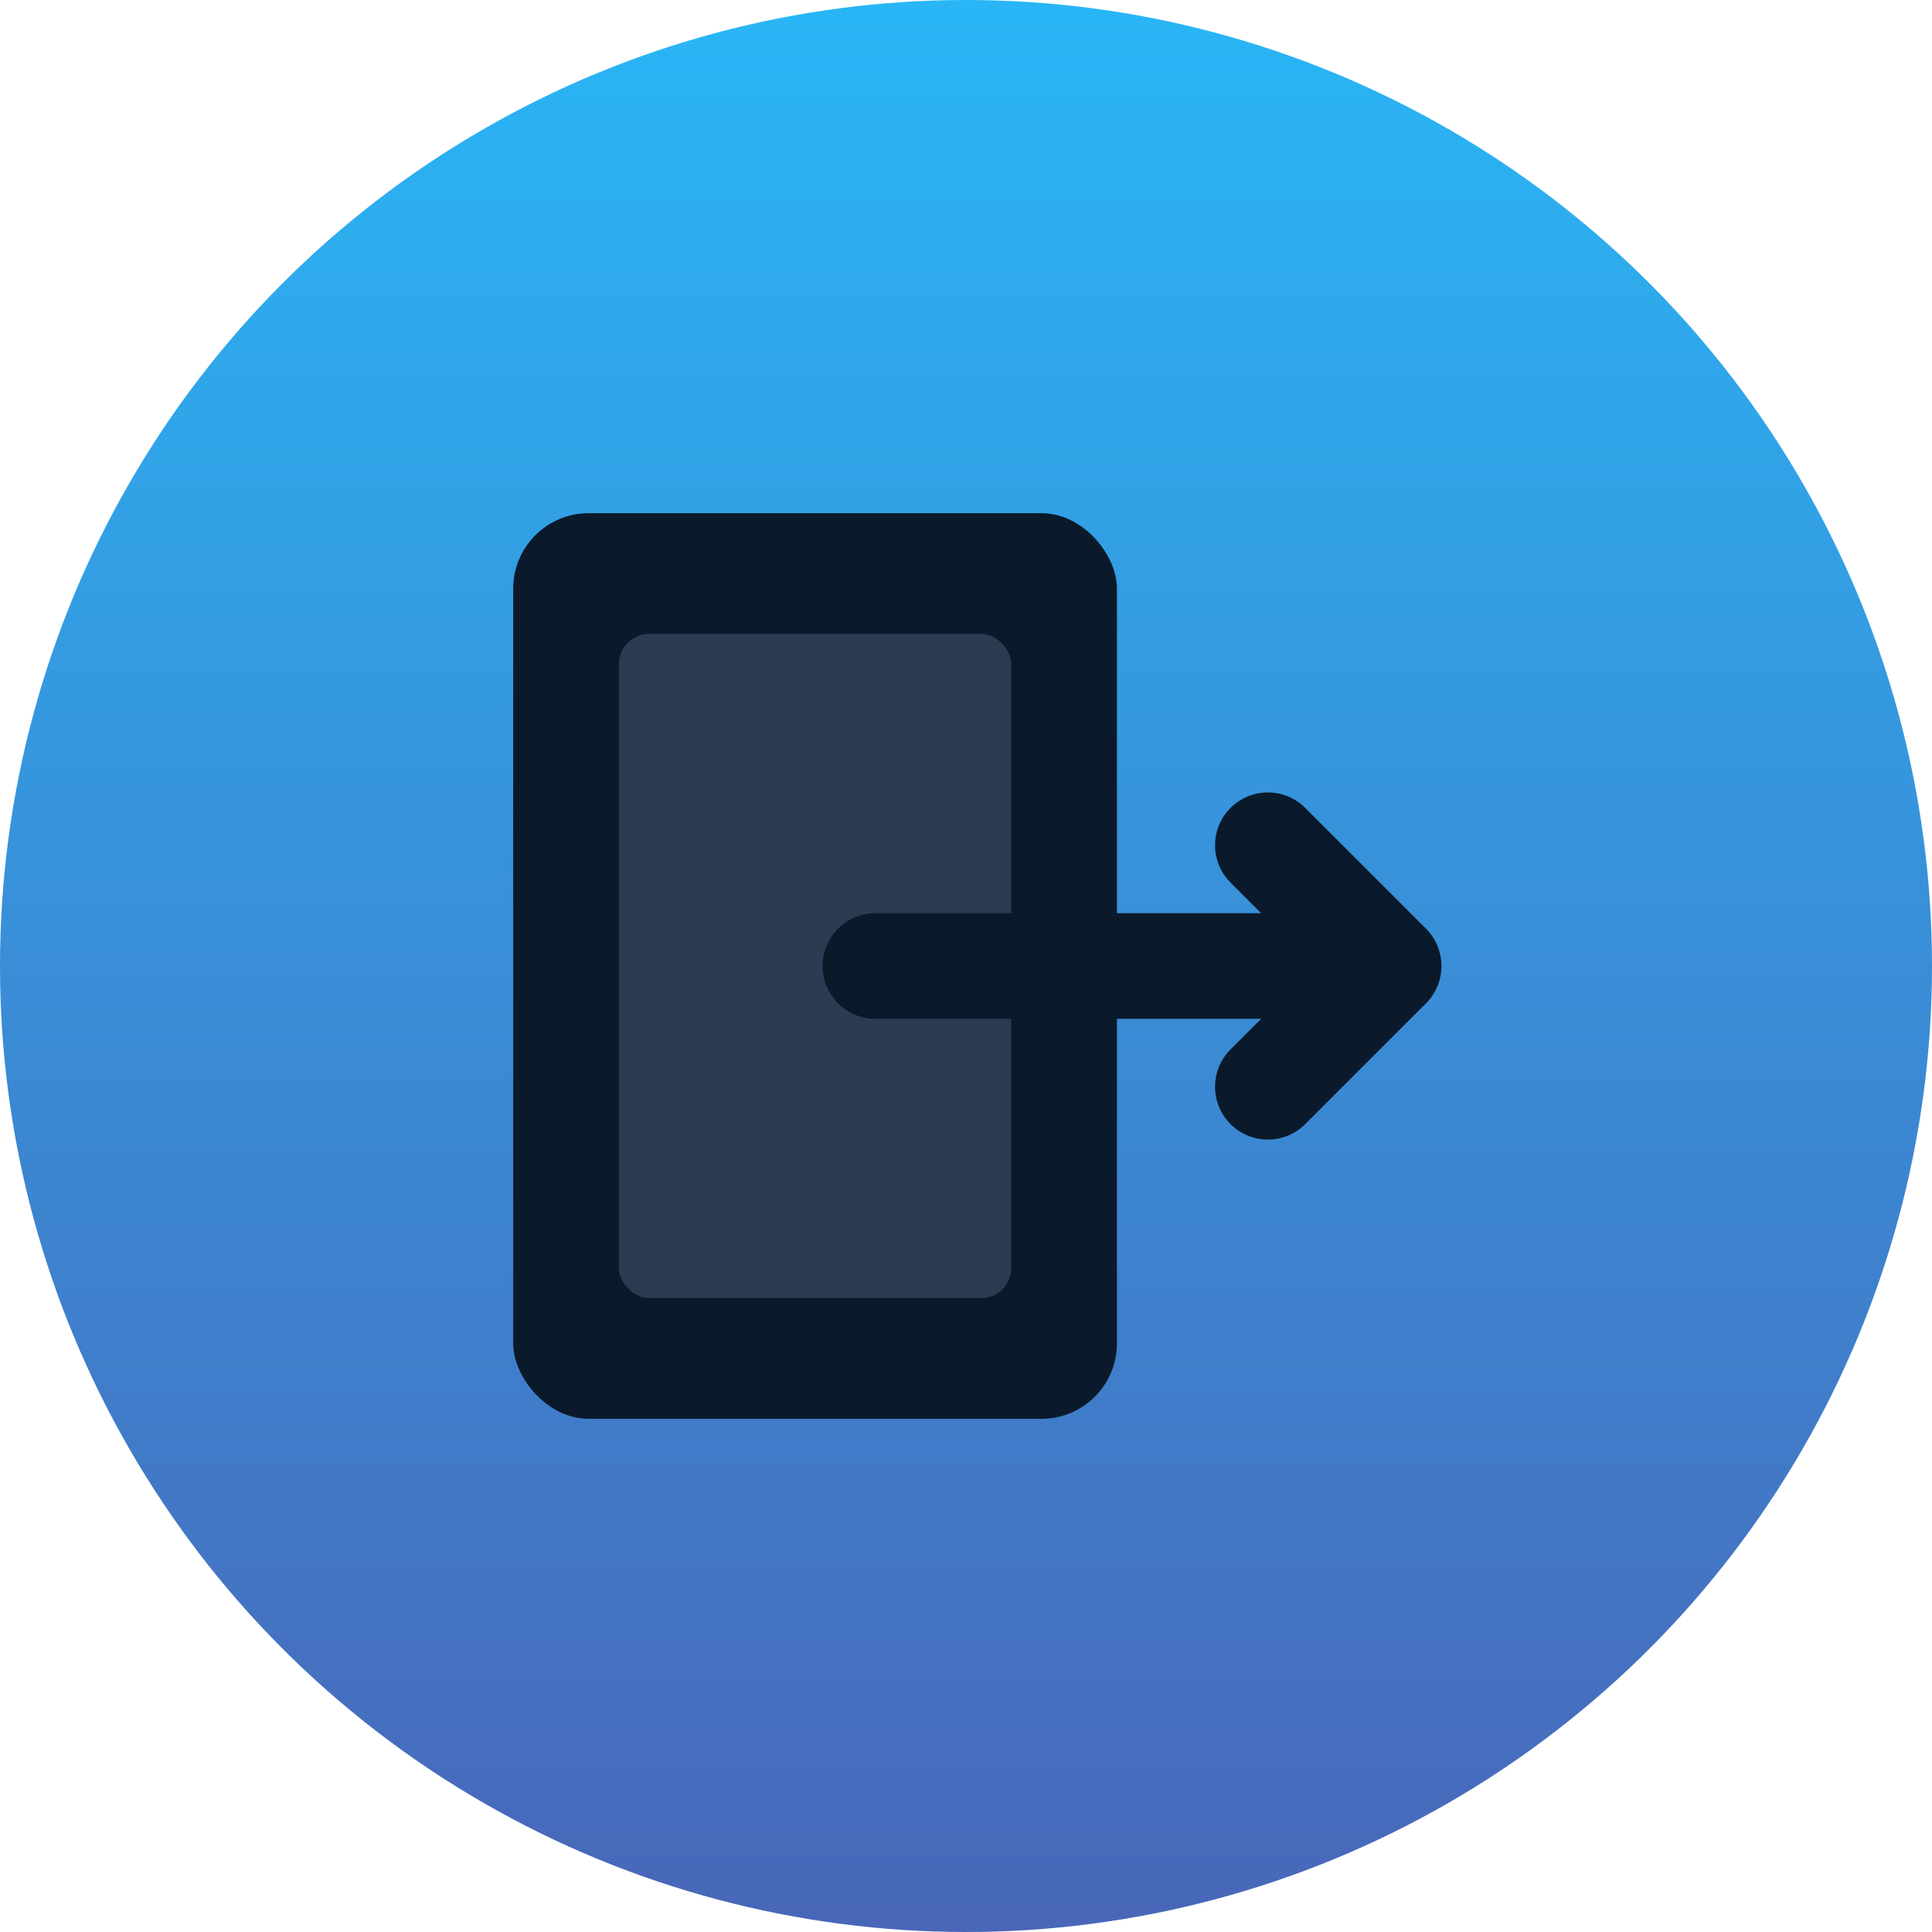 <svg xmlns="http://www.w3.org/2000/svg" viewBox="0 0 512 512">
  <defs>
    <linearGradient id="g" x1="0" x2="0" y1="0" y2="1">
      <stop offset="0%" stop-color="#29b6f6"/>
      <stop offset="100%" stop-color="#4966b8"/>
    </linearGradient>
  </defs>
  <circle cx="256" cy="256" r="256" fill="url(#g)"/>
  <!-- Door frame -->
  <rect x="136" y="136" width="160" height="240" rx="20" ry="20" fill="#0a1a2b"/>
  <!-- Door inner (background) -->
  <rect x="164" y="168" width="104" height="176" rx="8" ry="8" fill="#2b3b52"/>
  <!-- Arrow pointing right -->
  <path d="M 232 256 H 368 L 336 224 M 368 256 L 336 288" fill="none" stroke="#0a1a2b" stroke-width="28" stroke-linecap="round" stroke-linejoin="round"/>
</svg>
